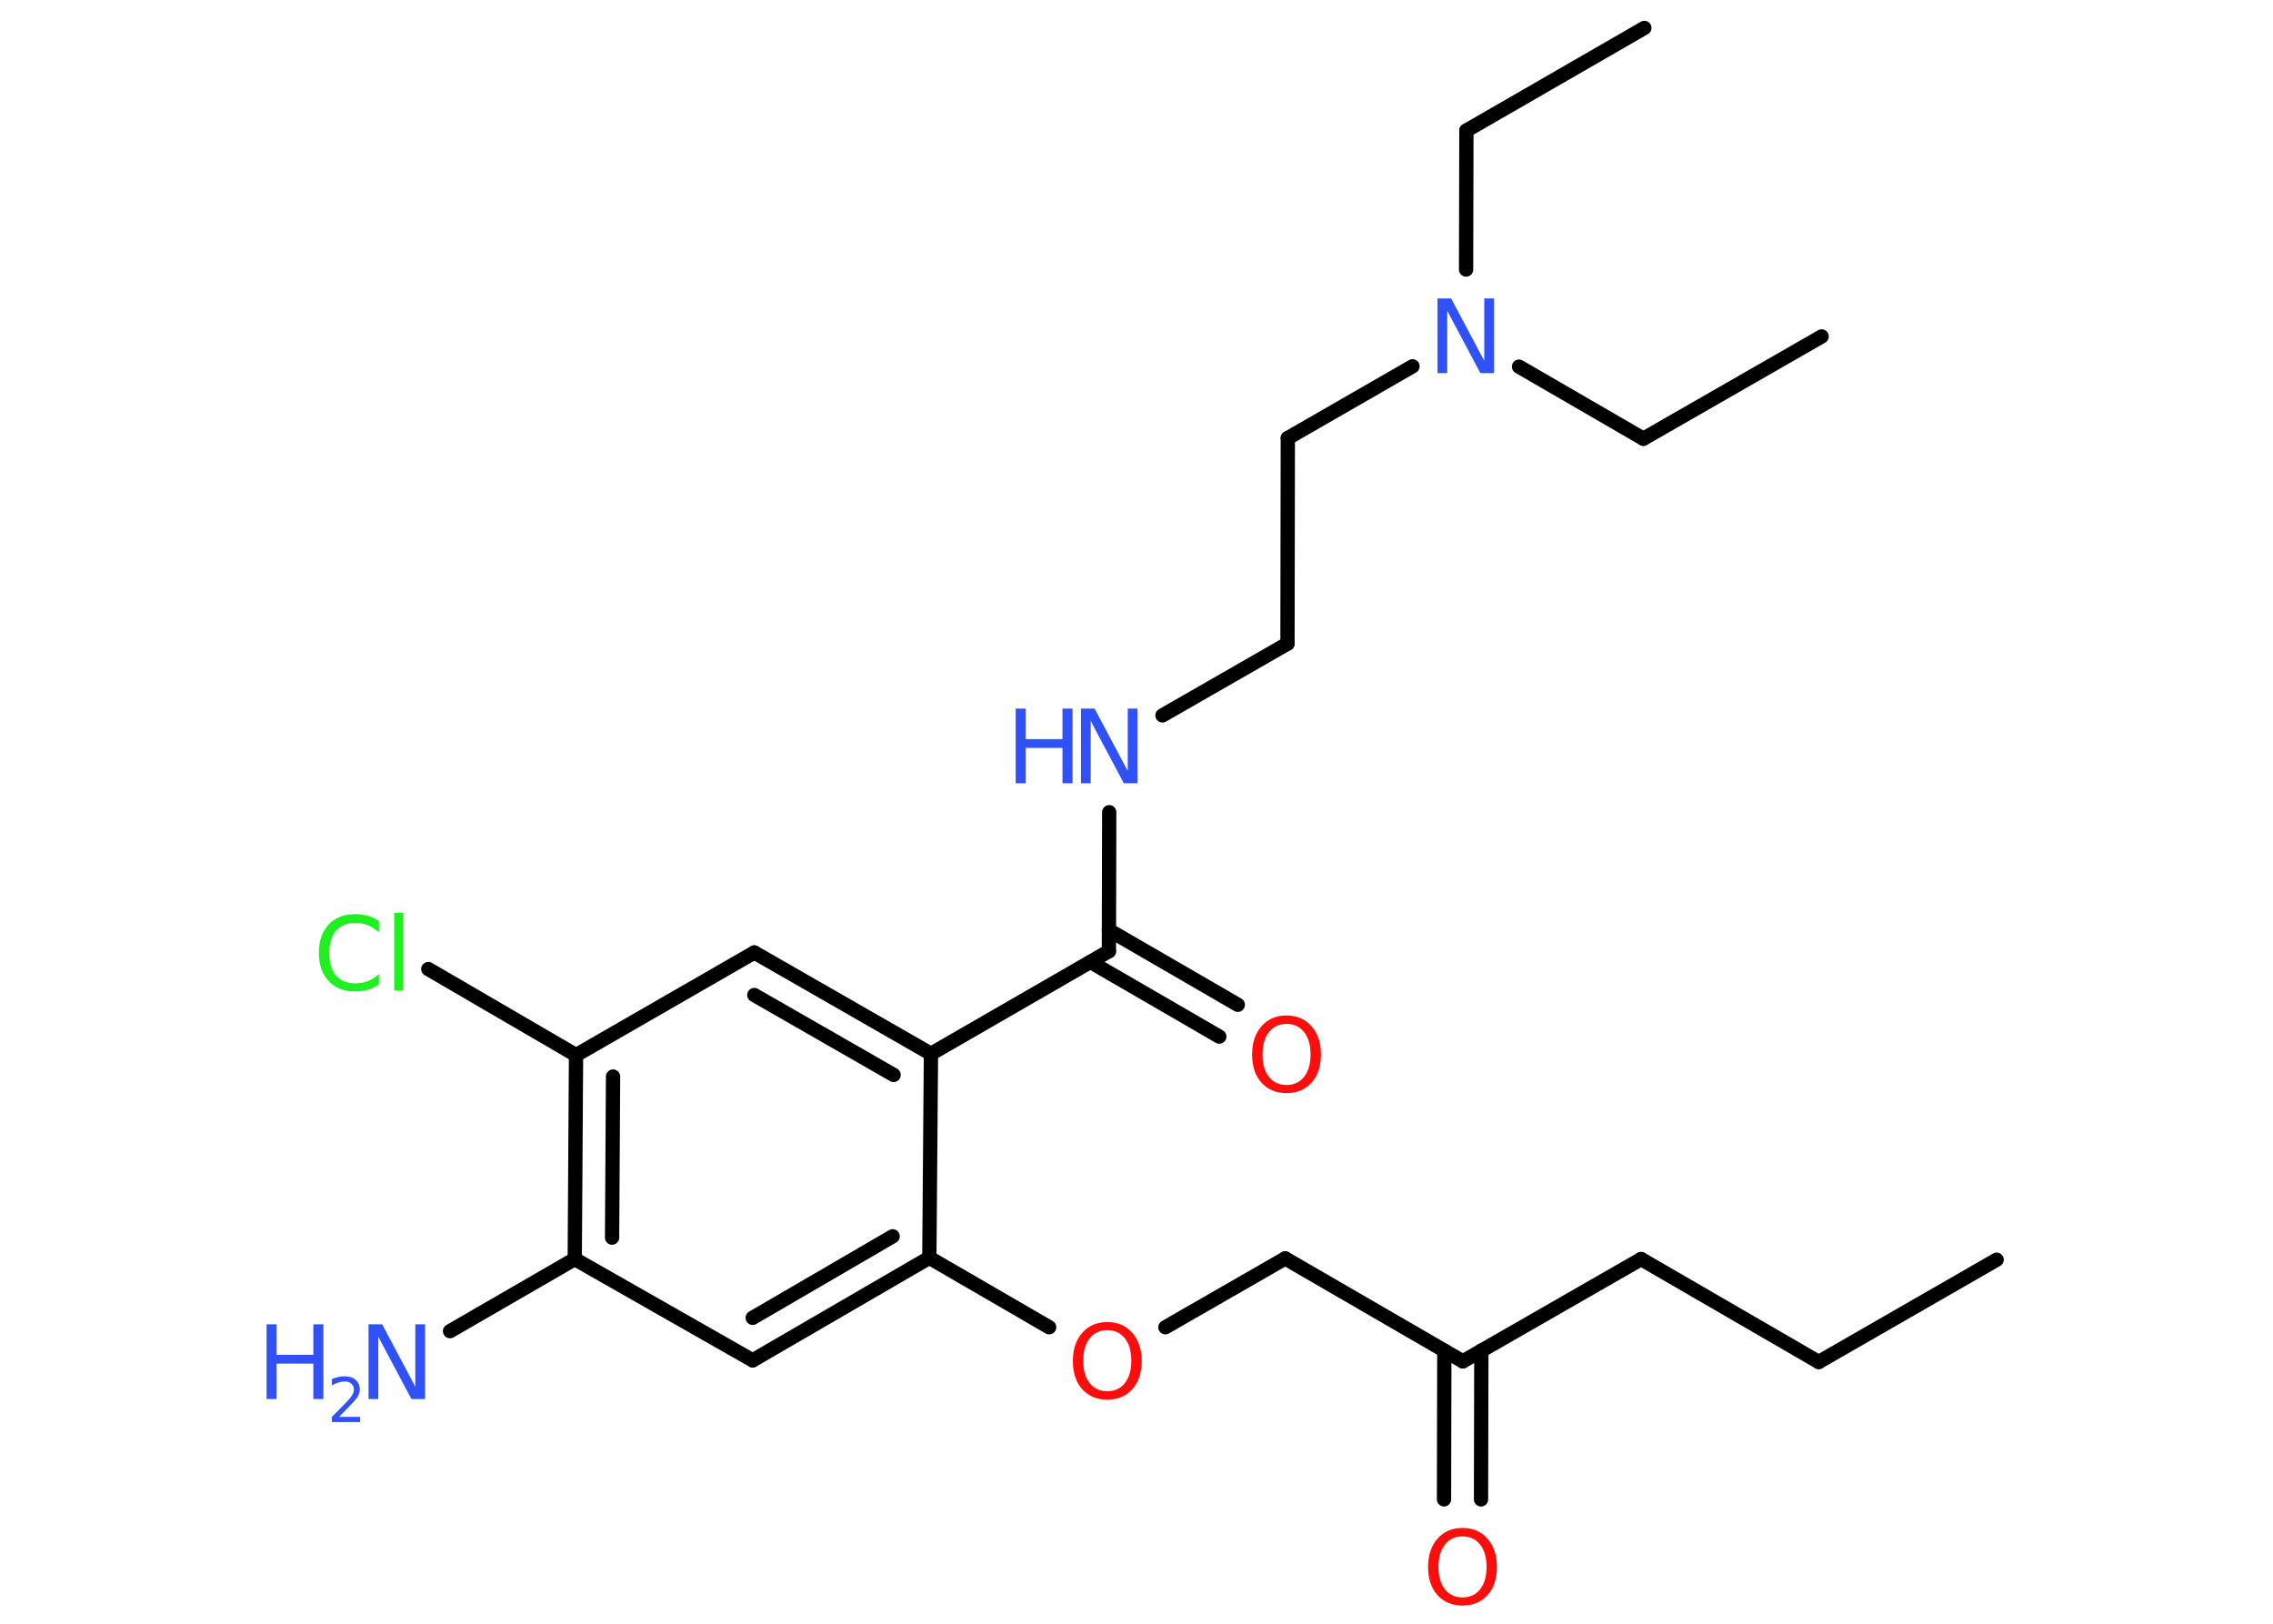 <?xml version='1.0' encoding='UTF-8'?>
<!DOCTYPE svg PUBLIC "-//W3C//DTD SVG 1.1//EN" "http://www.w3.org/Graphics/SVG/1.1/DTD/svg11.dtd">
<svg version='1.2' xmlns='http://www.w3.org/2000/svg' xmlns:xlink='http://www.w3.org/1999/xlink' width='70.0mm' height='50.0mm' viewBox='0 0 70.0 50.0'>
  <desc>Generated by the Chemistry Development Kit (http://github.com/cdk)</desc>
  <g stroke-linecap='round' stroke-linejoin='round' stroke='#000000' stroke-width='.44' fill='#3050F8'>
    <rect x='.0' y='.0' width='70.0' height='50.0' fill='#FFFFFF' stroke='none'/>
    <g id='mol1' class='mol'>
      <line id='mol1bnd1' class='bond' x1='61.49' y1='38.79' x2='56.01' y2='41.94'/>
      <line id='mol1bnd2' class='bond' x1='56.01' y1='41.94' x2='50.54' y2='38.77'/>
      <line id='mol1bnd3' class='bond' x1='50.54' y1='38.77' x2='45.05' y2='41.92'/>
      <g id='mol1bnd4' class='bond'>
        <line x1='45.62' y1='41.59' x2='45.61' y2='46.17'/>
        <line x1='44.48' y1='41.59' x2='44.47' y2='46.17'/>
      </g>
      <line id='mol1bnd5' class='bond' x1='45.05' y1='41.92' x2='39.58' y2='38.75'/>
      <line id='mol1bnd6' class='bond' x1='39.58' y1='38.75' x2='35.89' y2='40.87'/>
      <line id='mol1bnd7' class='bond' x1='32.31' y1='40.87' x2='28.62' y2='38.73'/>
      <g id='mol1bnd8' class='bond'>
        <line x1='23.18' y1='41.89' x2='28.62' y2='38.73'/>
        <line x1='23.18' y1='40.58' x2='27.49' y2='38.07'/>
      </g>
      <line id='mol1bnd9' class='bond' x1='23.18' y1='41.89' x2='17.7' y2='38.77'/>
      <line id='mol1bnd10' class='bond' x1='17.7' y1='38.77' x2='13.86' y2='40.99'/>
      <g id='mol1bnd11' class='bond'>
        <line x1='17.74' y1='32.49' x2='17.7' y2='38.77'/>
        <line x1='18.88' y1='33.15' x2='18.85' y2='38.11'/>
      </g>
      <line id='mol1bnd12' class='bond' x1='17.74' y1='32.49' x2='13.19' y2='29.84'/>
      <line id='mol1bnd13' class='bond' x1='17.74' y1='32.49' x2='23.23' y2='29.33'/>
      <g id='mol1bnd14' class='bond'>
        <line x1='28.67' y1='32.45' x2='23.23' y2='29.33'/>
        <line x1='27.52' y1='33.1' x2='23.23' y2='30.64'/>
      </g>
      <line id='mol1bnd15' class='bond' x1='28.62' y1='38.73' x2='28.67' y2='32.45'/>
      <line id='mol1bnd16' class='bond' x1='28.67' y1='32.45' x2='34.15' y2='29.29'/>
      <g id='mol1bnd17' class='bond'>
        <line x1='34.15' y1='28.64' x2='38.12' y2='30.94'/>
        <line x1='33.58' y1='29.62' x2='37.55' y2='31.92'/>
      </g>
      <line id='mol1bnd18' class='bond' x1='34.15' y1='29.29' x2='34.16' y2='25.01'/>
      <line id='mol1bnd19' class='bond' x1='35.8' y1='22.03' x2='39.65' y2='19.82'/>
      <line id='mol1bnd20' class='bond' x1='39.65' y1='19.82' x2='39.66' y2='13.49'/>
      <line id='mol1bnd21' class='bond' x1='39.66' y1='13.49' x2='43.5' y2='11.28'/>
      <line id='mol1bnd22' class='bond' x1='45.15' y1='8.3' x2='45.16' y2='4.02'/>
      <line id='mol1bnd23' class='bond' x1='45.16' y1='4.02' x2='50.64' y2='.86'/>
      <line id='mol1bnd24' class='bond' x1='46.78' y1='11.29' x2='50.61' y2='13.51'/>
      <line id='mol1bnd25' class='bond' x1='50.61' y1='13.51' x2='56.1' y2='10.36'/>
      <path id='mol1atm5' class='atom' d='M45.04 47.31q-.34 .0 -.54 .25q-.2 .25 -.2 .69q.0 .44 .2 .69q.2 .25 .54 .25q.34 .0 .54 -.25q.2 -.25 .2 -.69q.0 -.44 -.2 -.69q-.2 -.25 -.54 -.25zM45.04 47.05q.48 .0 .77 .33q.29 .33 .29 .87q.0 .55 -.29 .87q-.29 .32 -.77 .32q-.48 .0 -.77 -.32q-.29 -.32 -.29 -.87q.0 -.54 .29 -.87q.29 -.33 .77 -.33z' stroke='none' fill='#FF0D0D'/>
      <path id='mol1atm7' class='atom' d='M34.1 40.96q-.34 .0 -.54 .25q-.2 .25 -.2 .69q.0 .44 .2 .69q.2 .25 .54 .25q.34 .0 .54 -.25q.2 -.25 .2 -.69q.0 -.44 -.2 -.69q-.2 -.25 -.54 -.25zM34.1 40.71q.48 .0 .77 .33q.29 .33 .29 .87q.0 .55 -.29 .87q-.29 .32 -.77 .32q-.48 .0 -.77 -.32q-.29 -.32 -.29 -.87q.0 -.54 .29 -.87q.29 -.33 .77 -.33z' stroke='none' fill='#FF0D0D'/>
      <g id='mol1atm11' class='atom'>
        <path d='M11.35 40.78h.42l1.02 1.92v-1.92h.3v2.3h-.42l-1.02 -1.92v1.92h-.3v-2.3z' stroke='none'/>
        <path d='M8.21 40.78h.31v.94h1.13v-.94h.31v2.3h-.31v-1.09h-1.13v1.09h-.31v-2.3z' stroke='none'/>
        <path d='M10.44 43.63h.65v.16h-.87v-.16q.11 -.11 .29 -.29q.18 -.19 .23 -.24q.09 -.1 .12 -.17q.04 -.07 .04 -.14q.0 -.11 -.08 -.18q-.08 -.07 -.2 -.07q-.09 .0 -.19 .03q-.1 .03 -.21 .09v-.19q.11 -.05 .21 -.07q.1 -.02 .18 -.02q.22 .0 .34 .11q.13 .11 .13 .29q.0 .08 -.03 .16q-.03 .08 -.12 .18q-.02 .03 -.15 .16q-.12 .13 -.35 .36z' stroke='none'/>
      </g>
      <path id='mol1atm13' class='atom' d='M11.67 28.38v.33q-.16 -.15 -.34 -.22q-.18 -.07 -.38 -.07q-.39 .0 -.6 .24q-.21 .24 -.21 .69q.0 .45 .21 .69q.21 .24 .6 .24q.2 .0 .38 -.07q.18 -.07 .34 -.22v.32q-.16 .11 -.34 .17q-.18 .05 -.39 .05q-.52 .0 -.82 -.32q-.3 -.32 -.3 -.87q.0 -.55 .3 -.87q.3 -.32 .82 -.32q.2 .0 .39 .05q.18 .05 .34 .16zM12.14 28.11h.28v2.39h-.28v-2.39z' stroke='none' fill='#1FF01F'/>
      <path id='mol1atm17' class='atom' d='M39.62 31.53q-.34 .0 -.54 .25q-.2 .25 -.2 .69q.0 .44 .2 .69q.2 .25 .54 .25q.34 .0 .54 -.25q.2 -.25 .2 -.69q.0 -.44 -.2 -.69q-.2 -.25 -.54 -.25zM39.62 31.27q.48 .0 .77 .33q.29 .33 .29 .87q.0 .55 -.29 .87q-.29 .32 -.77 .32q-.48 .0 -.77 -.32q-.29 -.32 -.29 -.87q.0 -.54 .29 -.87q.29 -.33 .77 -.33z' stroke='none' fill='#FF0D0D'/>
      <g id='mol1atm18' class='atom'>
        <path d='M33.29 21.82h.42l1.02 1.92v-1.92h.3v2.3h-.42l-1.02 -1.92v1.92h-.3v-2.3z' stroke='none'/>
        <path d='M31.28 21.82h.31v.94h1.13v-.94h.31v2.3h-.31v-1.09h-1.13v1.09h-.31v-2.3z' stroke='none'/>
      </g>
      <path id='mol1atm21' class='atom' d='M44.27 9.19h.42l1.02 1.92v-1.92h.3v2.3h-.42l-1.02 -1.92v1.92h-.3v-2.3z' stroke='none'/>
    </g>
  </g>
</svg>
